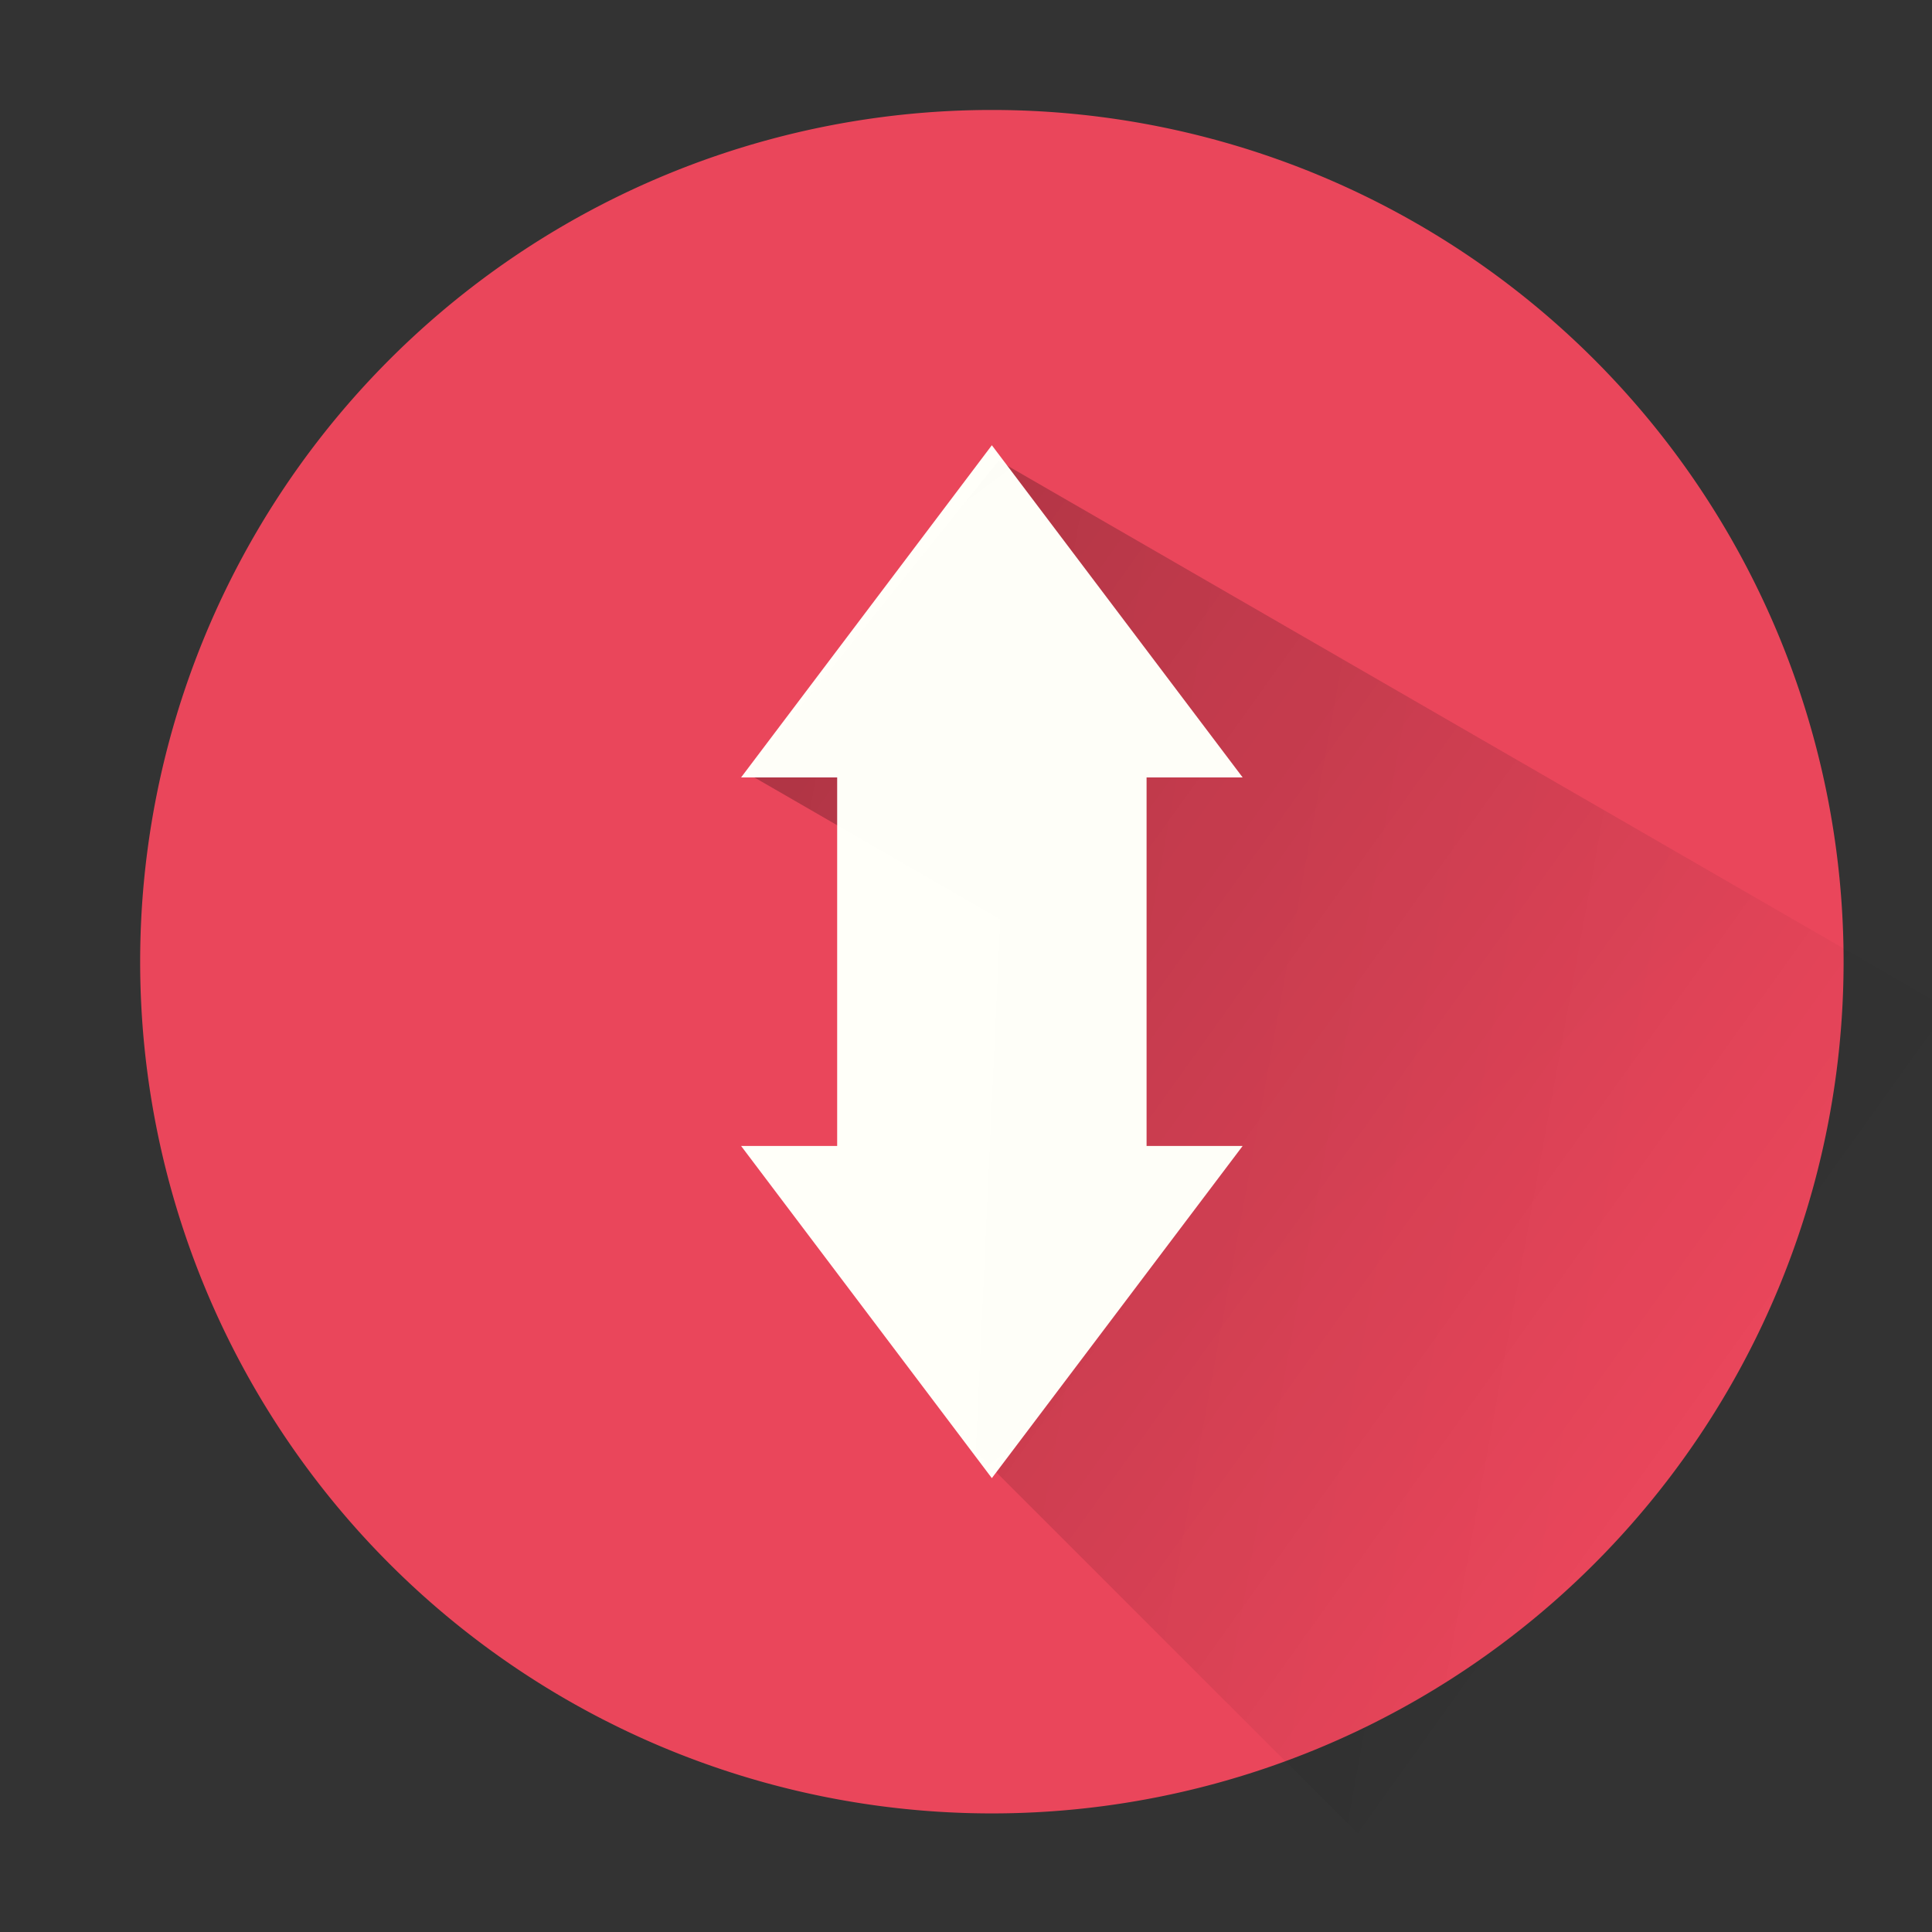 <?xml version="1.0" encoding="UTF-8" standalone="no"?>
<!-- Created with Inkscape (http://www.inkscape.org/) -->

<svg
   xmlns:dc="http://purl.org/dc/elements/1.1/"
   xmlns:cc="http://creativecommons.org/ns#"
   xmlns:rdf="http://www.w3.org/1999/02/22-rdf-syntax-ns#"
   xmlns:svg="http://www.w3.org/2000/svg"
   xmlns="http://www.w3.org/2000/svg"
   xmlns:xlink="http://www.w3.org/1999/xlink"
   xmlns:sodipodi="http://sodipodi.sourceforge.net/DTD/sodipodi-0.dtd"
   xmlns:inkscape="http://www.inkscape.org/namespaces/inkscape"
   width="512"
   height="512"
   id="svg2"
   version="1.1"
   inkscape:version="0.91 r13725"
   sodipodi:docname="transmission.svg"
   inkscape:export-filename="/home/silerio/Imágenes/iconos/visorf.png"
   inkscape:export-xdpi="90"
   inkscape:export-ydpi="90">
  <rect width="100%" height="100%" fill="#333333" stroke="none"/>
  <sodipodi:namedview
     id="base"
     pagecolor="#ffffff"
     bordercolor="#666666"
     borderopacity="1.0"
     inkscape:pageopacity="0.0"
     inkscape:pageshadow="2"
     inkscape:zoom="0.35"
     inkscape:cx="-79.211292"
     inkscape:cy="117.10822"
     inkscape:document-units="px"
     inkscape:current-layer="layer1"
     showgrid="false"
     inkscape:window-width="1360"
     inkscape:window-height="719"
     inkscape:window-x="0"
     inkscape:window-y="25"
     inkscape:window-maximized="1" />
  <defs
     id="defs4">
    <linearGradient
       id="linearGradient4189">
      <stop
         id="stop4191"
         offset="0"
         style="stop-color:#000000;stop-opacity:0.032" />
      <stop
         id="stop4193"
         offset="1"
         style="stop-color:#000000;stop-opacity:0;" />
    </linearGradient>
    <linearGradient
       id="linearGradient4179">
      <stop
         id="stop4181"
         offset="0"
         style="stop-color:#000000;stop-opacity:0.324" />
      <stop
         id="stop4183"
         offset="1"
         style="stop-color:#000000;stop-opacity:0" />
    </linearGradient>
    <linearGradient
       id="linearGradient4168">
      <stop
         style="stop-color:#000000;stop-opacity:0.324"
         offset="0"
         id="stop4170" />
      <stop
         style="stop-color:#000000;stop-opacity:0;"
         offset="1"
         id="stop4172" />
    </linearGradient>
    <linearGradient
       id="linearGradient4135">
      <stop
         style="stop-color:#000000;stop-opacity:1;"
         offset="0"
         id="stop4137" />
      <stop
         style="stop-color:#ff385d;stop-opacity:1;"
         offset="1"
         id="stop4139" />
    </linearGradient>
    <clipPath
       clipPathUnits="userSpaceOnUse"
       id="clipPath4075">
      <path
         transform="translate(-8.571,491.791)"
         d="m 497.143,303.429 a 225.714,225.714 0 1 1 -451.429,0 225.714,225.714 0 1 1 451.429,0 z"
         sodipodi:ry="225.71428"
         sodipodi:rx="225.71428"
         sodipodi:cy="303.42856"
         sodipodi:cx="271.42856"
         id="path4077"
         style="fill:#ff385d;fill-opacity:1;fill-rule:evenodd;stroke:none"
         sodipodi:type="arc" />
    </clipPath>
    <clipPath
       clipPathUnits="userSpaceOnUse"
       id="clipPath4107">
      <g
         style="opacity:0.244;fill:#000000;fill-opacity:1"
         clip-path="url(#clipPath4075)"
         id="g4109"
         transform="translate(8.571,-491.791)">
        <g
           style="color:#000000;fill:#000000;fill-opacity:1;fill-rule:evenodd;stroke:none;stroke-width:50;marker:none;visibility:visible;display:inline;overflow:visible;enable-background:accumulate"
           id="g4111">
          <path
             style="fill:#000000;fill-opacity:1"
             d="m 262.849,631.31 -79.581,105.427 565.685,565.685 79.581,-105.427 z"
             id="path4113"
             inkscape:connector-curvature="0" />
          <path
             style="fill:#000000;fill-opacity:1"
             d="m 183.267,736.737 30.491,0 565.685,565.685 -30.491,0 z"
             id="path4115"
             inkscape:connector-curvature="0" />
          <path
             style="fill:#000000;fill-opacity:1"
             d="m 213.759,736.737 0,116.965 565.685,565.685 0,-116.965 z"
             id="path4117"
             inkscape:connector-curvature="0" />
          <path
             style="fill:#000000;fill-opacity:1"
             d="m 213.759,853.702 -30.491,0 565.685,565.685 30.491,0 z"
             id="path4119"
             inkscape:connector-curvature="0" />
          <path
             style="fill:#000000;fill-opacity:1"
             d="M 183.267,853.702 262.849,959.129 828.534,1524.814 748.953,1419.387 z"
             id="path4121"
             inkscape:connector-curvature="0" />
          <path
             style="fill:#000000;fill-opacity:1"
             d="M 262.849,959.129 342.447,853.702 908.132,1419.387 828.534,1524.814 z"
             id="path4123"
             inkscape:connector-curvature="0" />
          <path
             style="fill:#000000;fill-opacity:1"
             d="m 342.447,853.702 -30.491,0 565.685,565.685 30.491,0 z"
             id="path4125"
             inkscape:connector-curvature="0" />
          <path
             style="fill:#000000;fill-opacity:1"
             d="m 311.956,853.702 0,-116.965 565.685,565.685 0,116.965 z"
             id="path4127"
             inkscape:connector-curvature="0" />
          <path
             style="fill:#000000;fill-opacity:1"
             d="m 311.956,736.737 30.491,0 565.685,565.685 -30.491,0 z"
             id="path4129"
             inkscape:connector-curvature="0" />
          <path
             style="fill:#000000;fill-opacity:1"
             d="M 342.447,736.737 262.849,631.31 828.534,1196.995 908.132,1302.422 z"
             id="path4131"
             inkscape:connector-curvature="0" />
        </g>
        <path
           inkscape:connector-curvature="0"
           id="path4133"
           d="m 262.849,631.31 -79.581,105.427 30.491,0 0,116.965 -30.491,0 79.581,105.427 79.598,-105.427 -30.491,0 0,-116.965 30.491,0 -79.598,-105.427 z"
           style="color:#000000;fill:#000000;fill-opacity:1;fill-rule:evenodd;stroke:none;stroke-width:50;marker:none;visibility:visible;display:inline;overflow:visible;enable-background:accumulate" />
      </g>
    </clipPath>
    <linearGradient
       inkscape:collect="always"
       xlink:href="#linearGradient4168"
       id="linearGradient4173"
       x1="38.386"
       y1="653.857"
       x2="439.322"
       y2="940.74"
       gradientUnits="userSpaceOnUse" />
    <linearGradient
       inkscape:collect="always"
       xlink:href="#linearGradient4179"
       id="linearGradient4177"
       gradientUnits="userSpaceOnUse"
       x1="149.503"
       y1="724.568"
       x2="449.423"
       y2="779.116" />
    <linearGradient
       inkscape:collect="always"
       xlink:href="#linearGradient4189"
       id="linearGradient4187"
       gradientUnits="userSpaceOnUse"
       x1="119.198"
       y1="710.426"
       x2="336.286"
       y2="1003.37" />
  </defs>
  <g
     transform="translate(0,-540.362)"
     id="layer1"
     inkscape:groupmode="layer"
     inkscape:label="Capa 1">
    <path
       sodipodi:type="arc"
       style="fill:#ea465b;fill-opacity:1;fill-rule:evenodd;stroke:none"
       id="path4008"
       sodipodi:cx="271.42856"
       sodipodi:cy="303.42856"
       sodipodi:rx="225.71428"
       sodipodi:ry="225.71428"
       d="M 497.143,303.429 A 225.714,225.714 0 0 1 271.429,529.143 225.714,225.714 0 0 1 45.714,303.429 225.714,225.714 0 0 1 271.429,77.714 225.714,225.714 0 0 1 497.143,303.429 Z"
       transform="translate(-8.571,491.791)" />
    <path
       sodipodi:nodetypes="ccccccc"
       inkscape:connector-curvature="0"
       id="path4175"
       d="M 542.357,822.772 264.66,662.443 l -66.67,82.833 67.093,38.736 -6.484,141.071 104.046,104.046 z"
       style="fill:url(#linearGradient4177);fill-rule:evenodd;stroke:none;stroke-width:1px;stroke-linecap:butt;stroke-linejoin:miter;stroke-opacity:1;fill-opacity:1;opacity:0.196" />
    <path
       style="fill:url(#linearGradient4173);fill-rule:evenodd;stroke:none;stroke-width:1px;stroke-linecap:butt;stroke-linejoin:miter;stroke-opacity:1;fill-opacity:1"
       d="M 542.357,822.772 264.66,662.443 l -66.67,82.833 67.093,38.736 -6.484,141.071 104.046,104.046 z"
       id="path4162"
       inkscape:connector-curvature="0"
       sodipodi:nodetypes="ccccccc" />
    <path
       inkscape:connector-curvature="0"
       id="path4010"
       d="m 262.85,658.354 -66.451,88.032 25.46,0 0,97.666 -25.46,0 66.451,88.032 66.465,-88.032 -25.46,0 0,-97.666 25.46,0 -66.465,-88.032 z"
       style="color:#000000;display:inline;overflow:visible;visibility:visible;fill:#fffff9;fill-opacity:1;fill-rule:evenodd;stroke:none;stroke-width:50;marker:none;enable-background:accumulate" />
    <path
       sodipodi:nodetypes="ccccccc"
       inkscape:connector-curvature="0"
       id="path4185"
       d="M 542.357,822.772 264.66,662.443 l -66.67,82.833 67.093,38.736 -6.484,141.071 104.046,104.046 z"
       style="fill:url(#linearGradient4187);fill-rule:evenodd;stroke:none;stroke-width:1px;stroke-linecap:butt;stroke-linejoin:miter;stroke-opacity:1;fill-opacity:1;opacity:0.214" />
  </g>
</svg>
